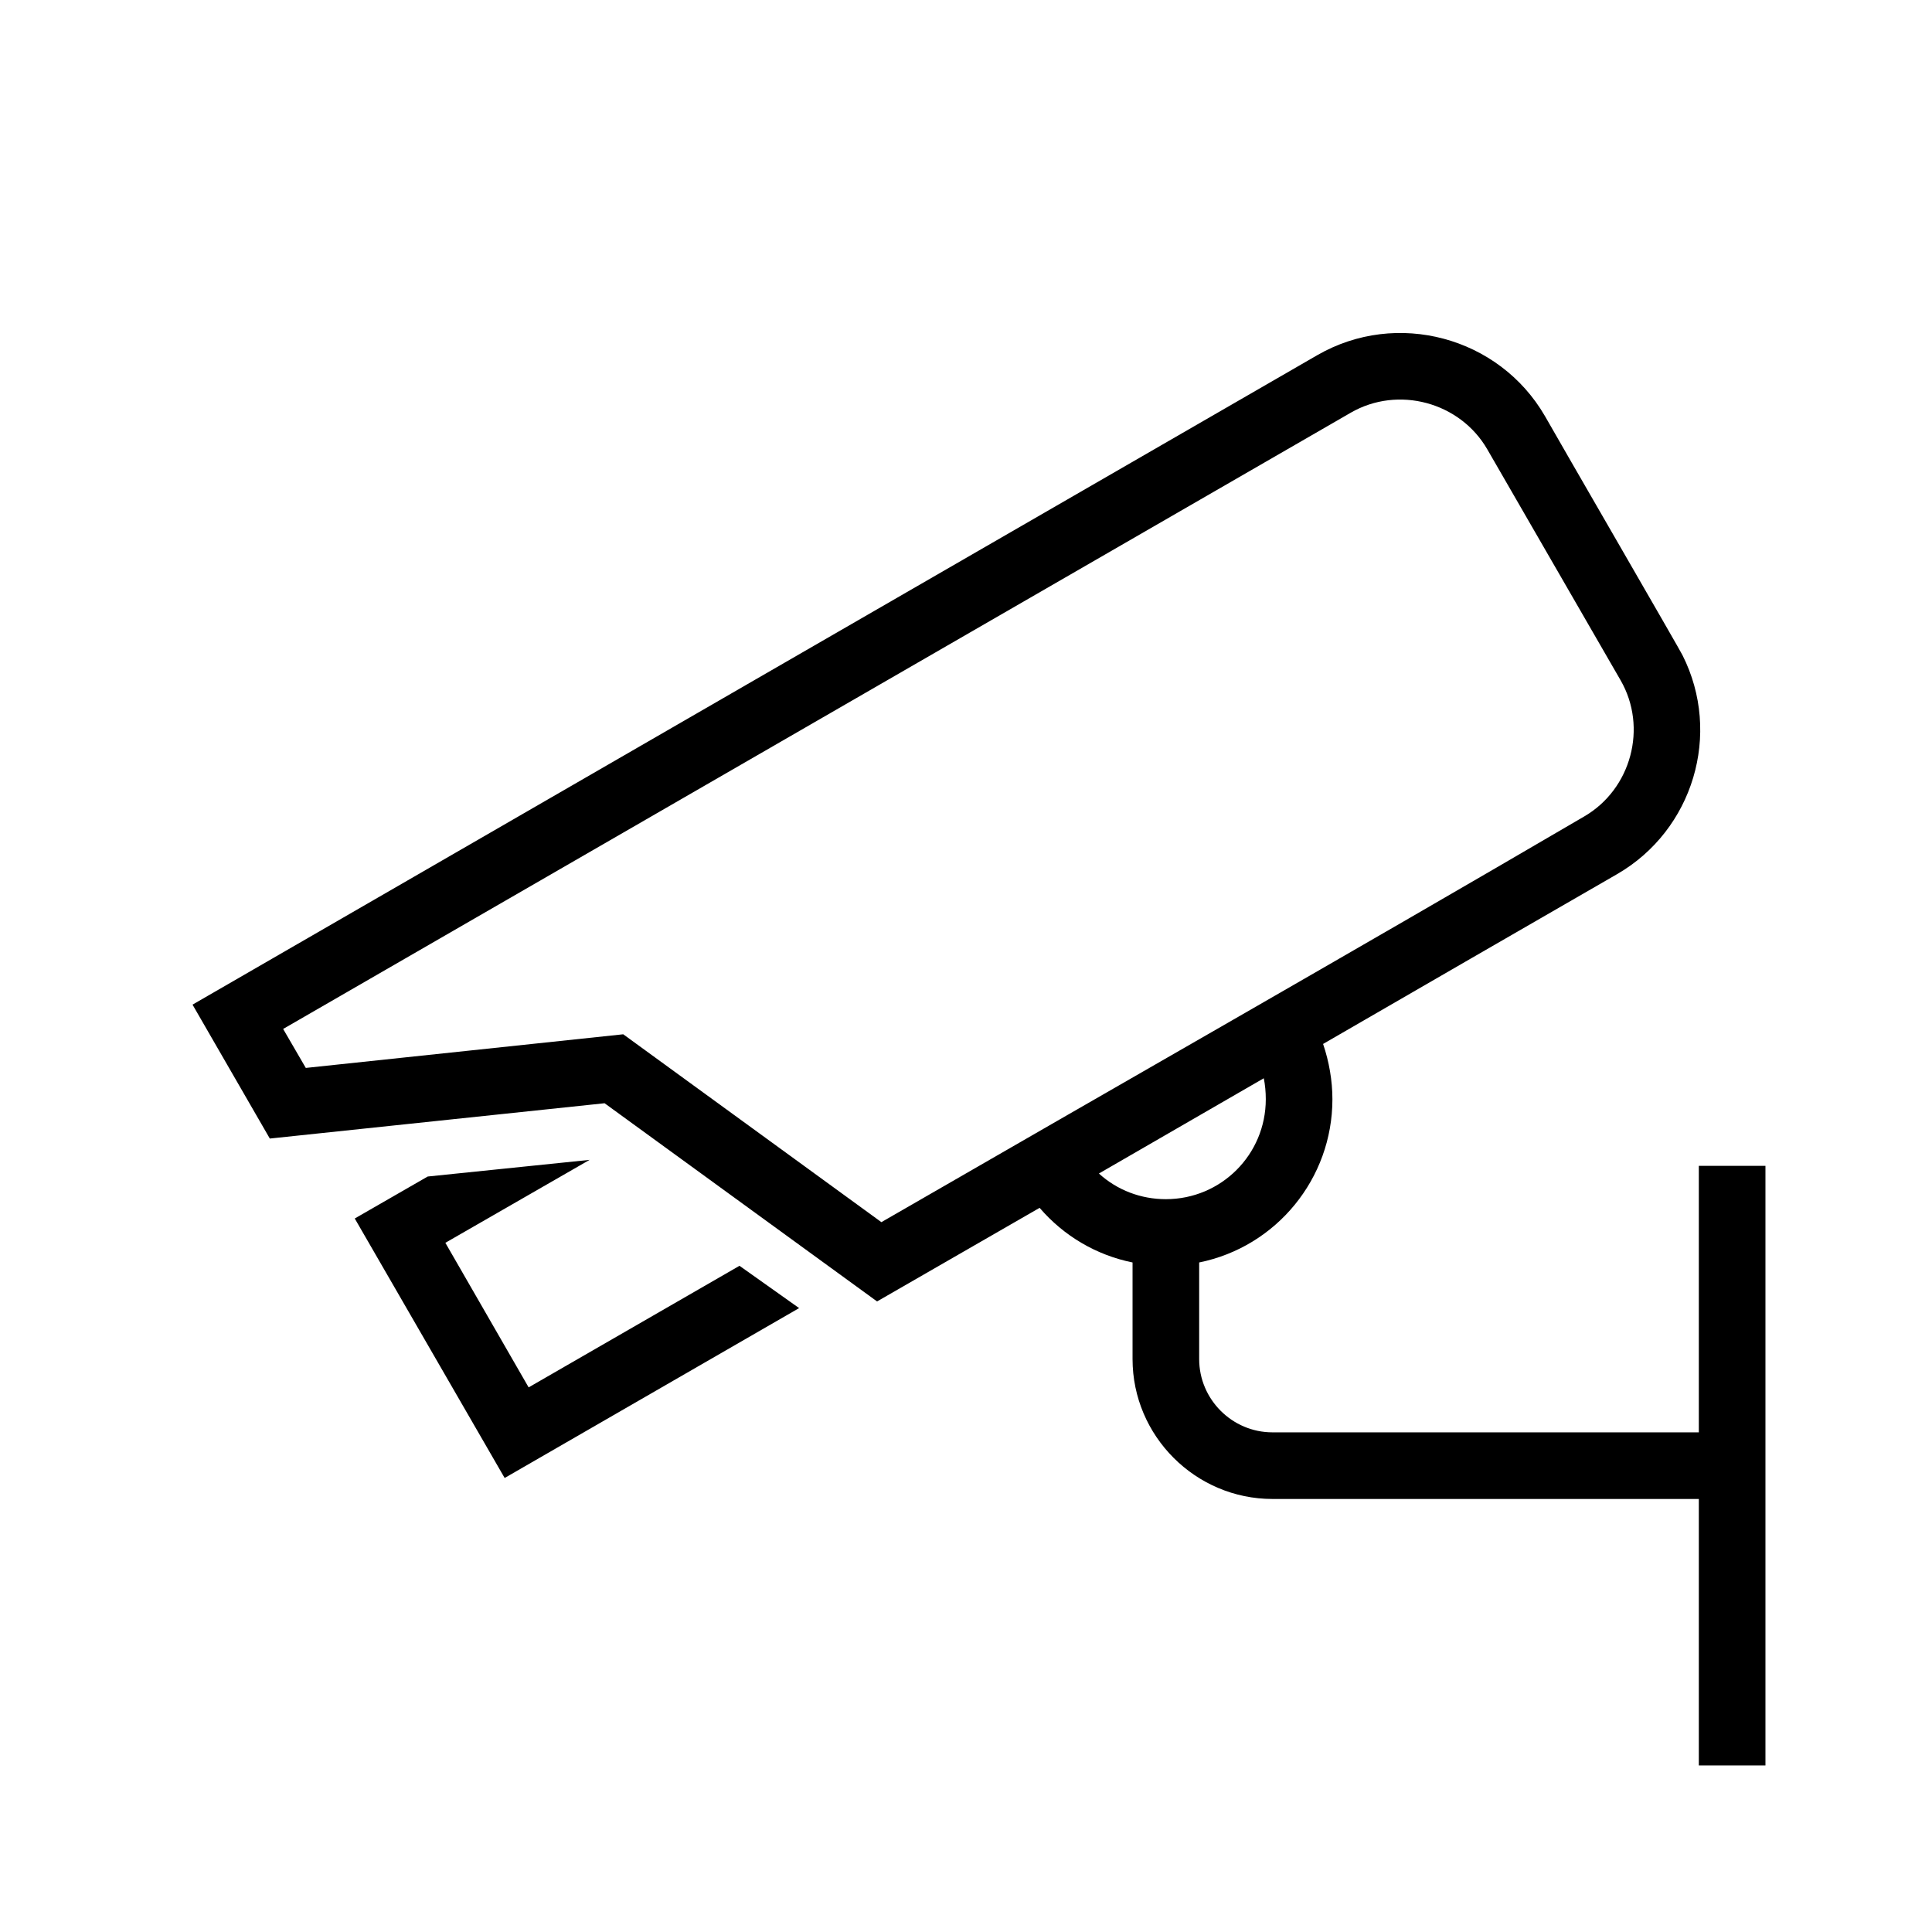 <?xml version="1.0" encoding="UTF-8"?>
<!DOCTYPE svg PUBLIC "-//W3C//DTD SVG 1.1//EN" "http://www.w3.org/Graphics/SVG/1.1/DTD/svg11.dtd">
<svg xmlns="http://www.w3.org/2000/svg" xml:space="preserve" width="580px" height="580px" shape-rendering="geometricPrecision" text-rendering="geometricPrecision" image-rendering="optimizeQuality" fill-rule="nonzero" clip-rule="nonzero" viewBox="0 0 5800 5800" xmlns:xlink="http://www.w3.org/1999/xlink">
	<title>surveillance_camera2 icon</title>
	<desc>surveillance_camera2 icon from the IconExperience.com I-Collection. Copyright by INCORS GmbH (www.incors.com).</desc>
		<path id="curve28" d="M2399 3927l-884 510 -450 -779 219 -126 486 -50 -433 249 250 434 633 -365 179 127zm2239 -2678c36,64 413,715 413,718 119,236 32,525 -196,657 -295,170 -589,340 -883,510 18,53 28,110 28,166 0,238 -168,443 -400,490l0 290c0,121 99,220 220,220l1280 0 0 -800 200 0 0 1800 -200 0 0 -800 -1280 0c-231,0 -420,-189 -420,-420l0 -290c-109,-22 -207,-80 -279,-164l-488 281 -818 -595 -1005 106 -232 -402c1125,-650 2251,-1300 3377,-1950 238,-137 545,-55 683,183zm118 1202c141,-82 191,-267 109,-409l-400 -693c-82,-142 -268,-192 -410,-110 -1068,617 -2137,1233 -3205,1850l68 117 953 -101 775 564c703,-406 1409,-808 2110,-1218zm-956 849c0,-22 -2,-43 -6,-63 -165,95 -330,191 -495,286 55,50 126,77 201,77 166,0 300,-134 300,-300z"/>
</svg>